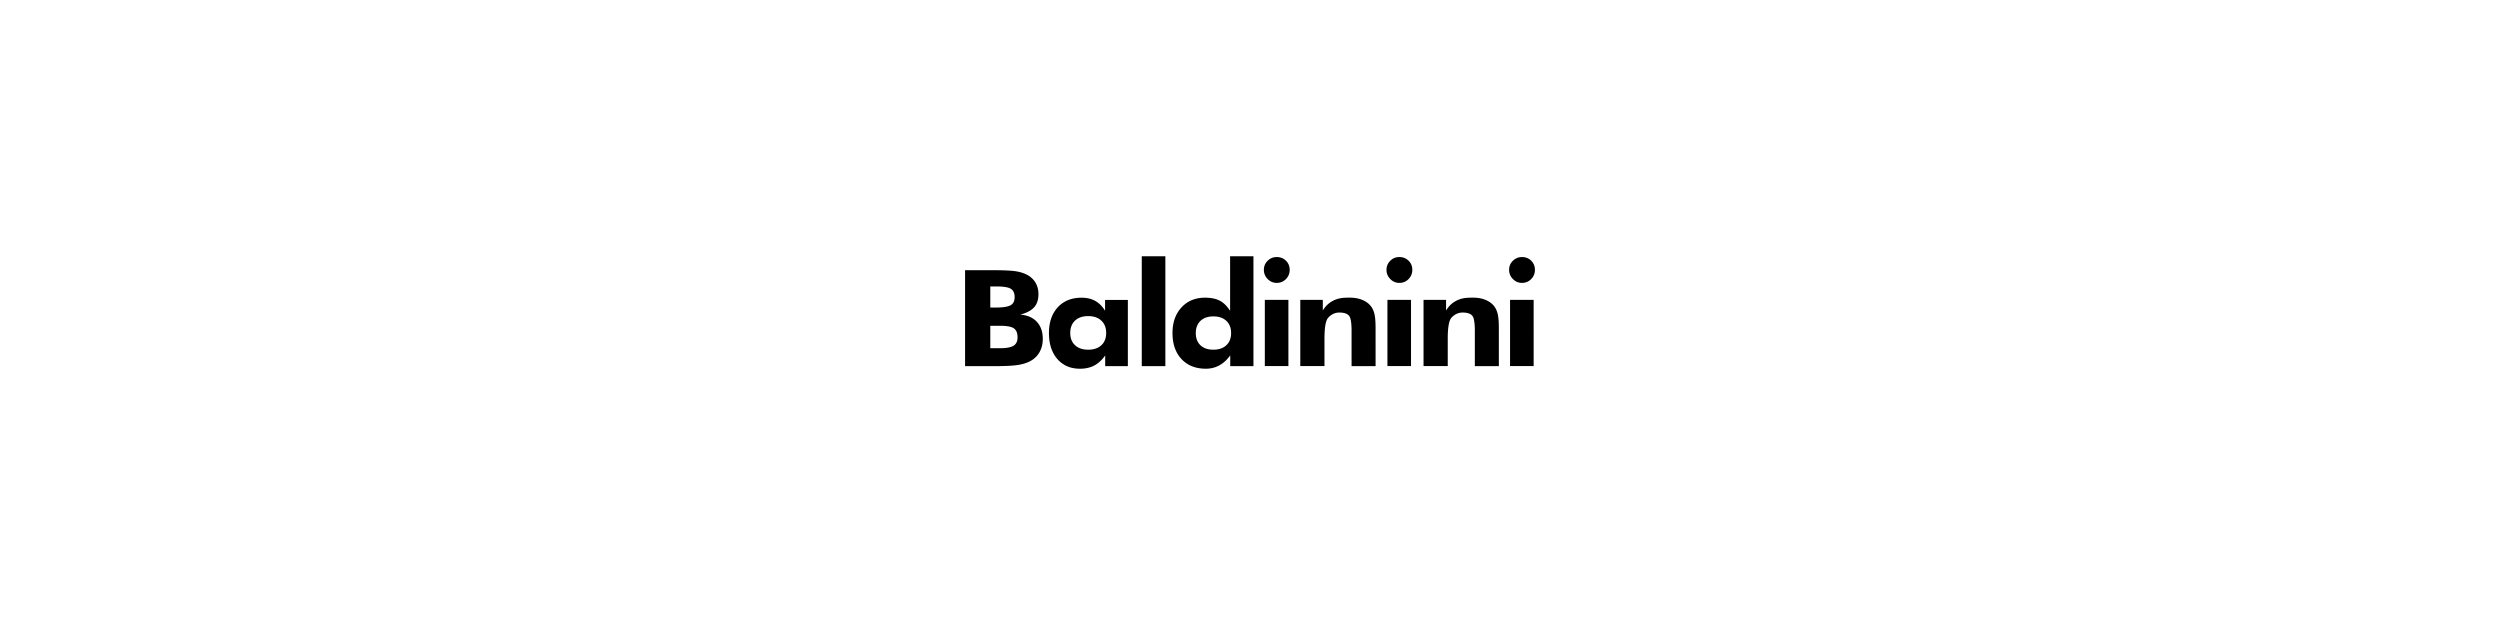 <svg xmlns="http://www.w3.org/2000/svg" width="200" height="50" viewBox="0 0 192.756 192.756"><g fill-rule="evenodd" clip-rule="nonzero"><path fill="#fff" d="M0 0h192.756v192.756H0V0z"/><path d="M63 112.929h7.275V79.034H63v33.895zm48.889-.02h7.459v-8.589l.006-.751.025-.758.039-.75.062-.734.088-.698.109-.657.143-.597.172-.53.203-.446.244-.353.225-.244.254-.242.281-.23.307-.219.334-.201.359-.173.385-.146.414-.109.436-.07.461-.023.371.007.375.024.369.043.357.064.346.092.326.122.301.153.277.187.242.229.203.271.139.269.117.332.102.383.082.428.066.458.053.486.037.501.025.512.016.508.004.497v10.958h7.404V101.2l-.006-.573-.01-.544-.018-.516-.027-.485-.031-.458-.041-.427-.047-.398-.053-.369-.062-.341-.066-.31-.078-.292-.088-.283-.096-.273-.109-.267-.113-.256-.129-.247-.139-.24-.146-.228-.158-.22-.168-.211-.209-.235-.223-.223-.234-.211-.25-.199-.258-.189-.273-.178-.287-.166-.297-.156-.312-.144-.32-.132-.332-.12-.342-.111-.35-.096-.361-.082-.369-.069-.379-.058-.385-.045-.398-.031-.406-.019-.414-.007-.545.002-.525.012-.504.024-.488.039-.473.058-.463.077-.453.101-.445.127-.441.156-.438.189-.408.204-.393.22-.379.238-.363.261-.352.285-.344.319-.33.35-.322.391-.316.43-.307.478v-3.265h-6.945v20.422zM16.282 94.842v-6.498h1.912l.641.007.595.021.554.038.508.051.468.067.425.081.378.096.338.11.293.127.251.142.216.158.194.178.173.201.148.223.127.247.103.266.082.29.058.31.033.333.012.355-.011.345-.039.322-.06.3-.086.28-.11.259-.135.238-.16.216-.183.197-.208.172-.233.154-.264.134-.307.123-.348.108-.388.091-.432.079-.47.065-.513.05-.555.036-.597.022-.635.007h-1.775v-.001zm-7.778 18.087h8.613l1.015-.002.955-.013.897-.017.84-.023.779-.031.722-.036.662-.046.607-.051.544-.06.489-.065.451-.071.437-.082.422-.091.408-.101.393-.11.379-.12.365-.129.347-.14.336-.146.322-.158.374-.206.357-.221.338-.237.321-.255.305-.271.286-.285.269-.303.25-.318.232-.334.216-.35.197-.365.175-.376.156-.389.134-.4.112-.411.094-.422.072-.432.053-.446.031-.455.01-.466-.02-.643-.055-.619-.091-.59-.129-.565-.166-.538-.201-.513-.24-.484-.275-.458-.312-.435-.35-.405-.381-.377-.41-.34-.439-.31-.465-.271-.497-.239-.522-.204-.552-.168-.581-.137-.609-.099-.636-.066.569-.161.537-.175.504-.192.475-.203.441-.219.41-.232.377-.247.347-.264.314-.276.283-.29.254-.307.226-.329.202-.351.173-.372.148-.391.12-.413.094-.434.067-.453.039-.475.014-.496-.009-.398-.026-.386-.043-.379-.062-.369-.082-.357-.099-.35-.115-.338-.134-.329-.151-.321-.168-.31-.185-.3-.204-.288-.218-.273-.232-.264-.25-.249-.269-.237-.281-.226-.299-.214-.314-.201-.331-.189-.302-.153-.314-.144-.324-.134-.338-.125-.348-.117-.36-.108-.371-.096-.384-.089-.396-.079-.408-.069-.444-.062-.503-.055-.568-.048-.631-.043-.693-.036-.756-.028-.82-.024-.88-.014-.943-.013-1.007-.002H8.504v29.592zm7.778-5.536v-6.919h3.094l.59.007.554.024.513.041.478.055.437.072.398.086.362.103.321.12.283.135.244.151.214.17.194.194.168.219.146.242.125.266.103.293.079.314.055.338.034.364.012.386-.012.351-.039.329-.06.309-.086.288-.113.267-.134.246-.161.227-.185.206-.211.185-.232.163-.264.146-.3.132-.335.115-.367.098-.405.087-.437.069-.472.053-.509.038-.542.024-.576.007h-2.964v-.001zm35.742-4.706l-.014.471-.045.449-.074.429-.105.41-.135.389-.163.366-.194.349-.223.328-.254.308-.283.285-.31.262-.331.234-.351.206-.374.181-.396.15-.417.125-.441.096-.46.07-.482.04-.506.015-.501-.015-.478-.04-.458-.07-.437-.096-.415-.125-.396-.15-.372-.181-.353-.206-.328-.234-.31-.262-.283-.285-.252-.308-.223-.328-.192-.349-.163-.366-.134-.389-.103-.41-.074-.429-.046-.449-.014-.471.014-.472.046-.453.072-.432.103-.413.132-.391.163-.372.191-.351.221-.328.252-.31.28-.288.307-.264.326-.237.353-.208.372-.181.394-.153.417-.125.439-.098.46-.07.482-.04.506-.015.506.015.482.04.46.072.441.099.417.124.396.154.374.182.351.211.331.238.31.266.283.291.254.312.223.328.194.351.163.369.135.391.105.41.074.43.045.448.016.47zm6.687-10.184h-7.03v3.334l-.259-.4-.269-.379-.278-.358-.288-.336-.3-.314-.31-.295-.319-.271-.331-.251-.338-.228-.35-.209-.362-.187-.374-.17-.389-.146-.403-.129-.415-.11-.432-.089-.443-.069-.456-.048-.47-.031-.482-.009-.902.029-.863.089-.828.148-.79.207-.75.266-.712.324-.676.384-.638.444-.6.501-.561.562-.518.611-.463.65-.408.693-.355.733-.297.775-.245.817-.192.856-.137.899-.082.939-.026.981.026.986.077.944.129.904.182.863.235.823.285.781.338.739.391.7.441.659.494.619.537.568.573.509.607.446.643.388.676.329.712.269.748.209.782.148.817.091.852.029.501-.01.487-.028.475-.051.46-.069.448-.089.437-.108.422-.127.408-.148.396-.168.383-.189.372-.209.367-.232.357-.254.351-.276.34-.3.336-.323.329-.346.319-.367.312-.391.305-.412v3.305h6.987V92.503h.004zm31.837 10.213l-.014.468-.043.446-.074.427-.103.405-.132.386-.161.367-.191.346-.219.324-.25.304-.278.286-.305.261-.324.235-.345.206-.367.178-.389.151-.41.124-.432.096-.453.068-.475.04-.494.015-.499-.015-.478-.04-.453-.068-.435-.096-.41-.122-.389-.151-.364-.178-.343-.203-.322-.232-.3-.26-.273-.283-.245-.302-.216-.326-.188-.345-.156-.365-.129-.389-.101-.407-.072-.43-.043-.45-.015-.471.015-.466.043-.448.072-.424.103-.408.13-.386.161-.365.187-.348.218-.323.247-.308.276-.285.3-.262.324-.232.343-.206.367-.178.386-.151.408-.122.429-.096.454-.07.472-.04.494-.015.494.015.475.04.453.07.432.096.41.122.389.151.367.178.345.206.324.232.305.262.278.285.25.308.219.323.191.348.161.365.132.386.103.408.074.424.043.448.016.466zm6.891-23.682h-7.196v16.839l-.283-.427-.293-.401-.297-.376-.307-.353-.313-.326-.321-.3-.329-.273-.335-.25-.346-.225-.353-.199-.365-.178-.386-.161-.408-.142-.427-.12-.45-.102-.47-.086-.492-.065-.511-.045-.533-.029-.554-.009-.875.031-.842.089-.808.151-.774.211-.741.271-.708.331-.672.39-.64.451-.604.513-.571.571-.525.621-.473.659-.415.696-.359.733-.305.772-.25.809-.192.846-.139.883-.082.922-.029.959.029.99.082.947.139.907.194.866.252.822.305.781.36.742.417.699.473.658.527.616.576.565.614.506.652.446.693.389.729.327.768.268.808.207.844.148.885.091.921.029.453-.01.446-.031.439-.051.429-.071.422-.094.413-.112.403-.133.396-.155.389-.176.379-.193.372-.216.365-.235.354-.257.351-.278.343-.3.333-.321.327-.341.318-.364.311-.381.305-.405v3.334h7.157V79.034zm3.213 4.187l.014.324.035.314.059.305.08.297.105.288.131.278.152.271.176.261.199.252.223.242.24.228.246.202.258.18.266.156.275.129.285.108.293.083.303.06.311.036.322.012.328-.012.316-.036.309-.058.299-.082.289-.105.277-.129.27-.153.256-.175.248-.199.238-.223.221-.24.197-.25.174-.261.152-.269.129-.281.104-.29.082-.303.059-.309.035-.322.012-.331-.012-.331-.035-.319-.057-.31-.08-.297-.102-.285-.127-.276-.15-.267-.17-.251-.193-.242-.219-.233-.234-.216-.248-.192-.256-.17-.268-.148-.279-.125-.291-.101-.303-.079-.311-.058-.324-.034-.336-.012-.324.012-.314.034-.305.058-.295.082-.285.103-.275.127-.268.151-.258.173-.246.196-.238.218-.221.235-.199.245-.174.257-.152.263-.127.274-.105.285-.078.292-.061.305-.033.312-.015.326zm.297 29.688h7.273V92.486h-7.273v20.423zm37.518-29.688l.014.324.035.314.057.305.082.297.105.288.131.278.152.271.176.261.201.252.223.242.24.228.246.202.258.18.266.156.275.129.287.108.291.083.303.06.312.036.32.012.328-.012.318-.036.307-.058.297-.082.287-.105.279-.129.268-.153.26-.175.246-.199.24-.223.221-.24.197-.25.176-.261.15-.269.127-.281.105-.29.082-.303.057-.309.037-.322.012-.331-.012-.331-.033-.319-.059-.31-.078-.297-.104-.285-.127-.276-.148-.267-.172-.251-.193-.242-.219-.233-.234-.216-.248-.192-.256-.17-.27-.148-.277-.125-.291-.101-.301-.079-.312-.058-.324-.034-.336-.012-.324.012-.316.034-.305.058-.295.082-.285.103-.275.127-.27.151-.256.173-.246.196-.238.218-.221.235-.197.245-.174.257-.152.263-.129.274-.104.285-.082.292-.059.305-.033.312-.013.326zm.295 29.688h7.275V92.486h-7.275v20.423zm37.521-29.688l.014.324.033.314.061.305.08.297.105.288.131.278.15.271.178.261.199.252.223.242.24.228.25.202.256.18.266.156.277.129.285.108.291.083.303.06.312.036.318.012.328-.012.318-.036.309-.058.297-.082.289-.105.277-.129.27-.153.256-.175.25-.199.236-.223.221-.24.199-.25.174-.261.152-.269.127-.281.105-.29.082-.303.057-.309.037-.322.012-.331-.012-.331-.033-.319-.059-.31-.08-.297-.104-.285-.125-.276-.152-.267-.17-.251-.193-.242-.219-.233-.234-.216-.246-.192-.256-.17-.27-.148-.279-.125-.291-.101-.303-.079-.311-.058-.324-.034-.336-.012-.324.012-.314.034-.303.058-.295.082-.287.103-.275.127-.268.151-.258.173-.246.196-.238.218-.221.235-.199.245-.174.257-.152.263-.127.274-.105.285-.078.292-.061.305-.033.312-.013.326zm.297 29.688h7.275V92.486h-7.275v20.423zm-26.68 0h7.463v-8.589l.006-.751.021-.758.045-.75.061-.734.086-.698.111-.657.139-.597.174-.53.203-.446.242-.353.227-.244.254-.242.279-.23.309-.219.336-.201.359-.173.387-.146.412-.109.436-.07.461-.023.371.007.375.024.367.043.359.064.346.092.326.122.303.153.275.187.242.229.203.271.139.269.119.332.098.383.084.428.064.458.053.486.037.501.025.512.014.508.006.497v10.958h7.406V101.2l-.006-.573-.008-.544-.02-.516-.025-.485-.033-.458-.041-.427-.047-.398-.055-.369-.062-.341-.07-.31-.076-.292-.09-.283-.096-.273-.105-.267-.117-.256-.127-.247-.137-.24-.146-.228-.156-.22-.168-.211-.209-.235-.223-.223-.236-.211-.248-.199-.262-.189-.273-.178-.285-.166-.297-.156-.309-.144-.322-.132-.33-.12-.344-.111-.35-.096-.361-.082-.369-.069-.379-.058-.389-.045-.395-.031-.408-.019-.416-.007-.543.002-.523.012-.506.024-.486.039-.475.058-.461.077-.453.101-.447.127-.438.156-.439.189-.408.204-.393.22-.377.238-.365.261-.352.285-.342.319-.33.35-.324.391-.314.43-.307.478v-3.265h-6.95v20.422z"/></g></svg>
